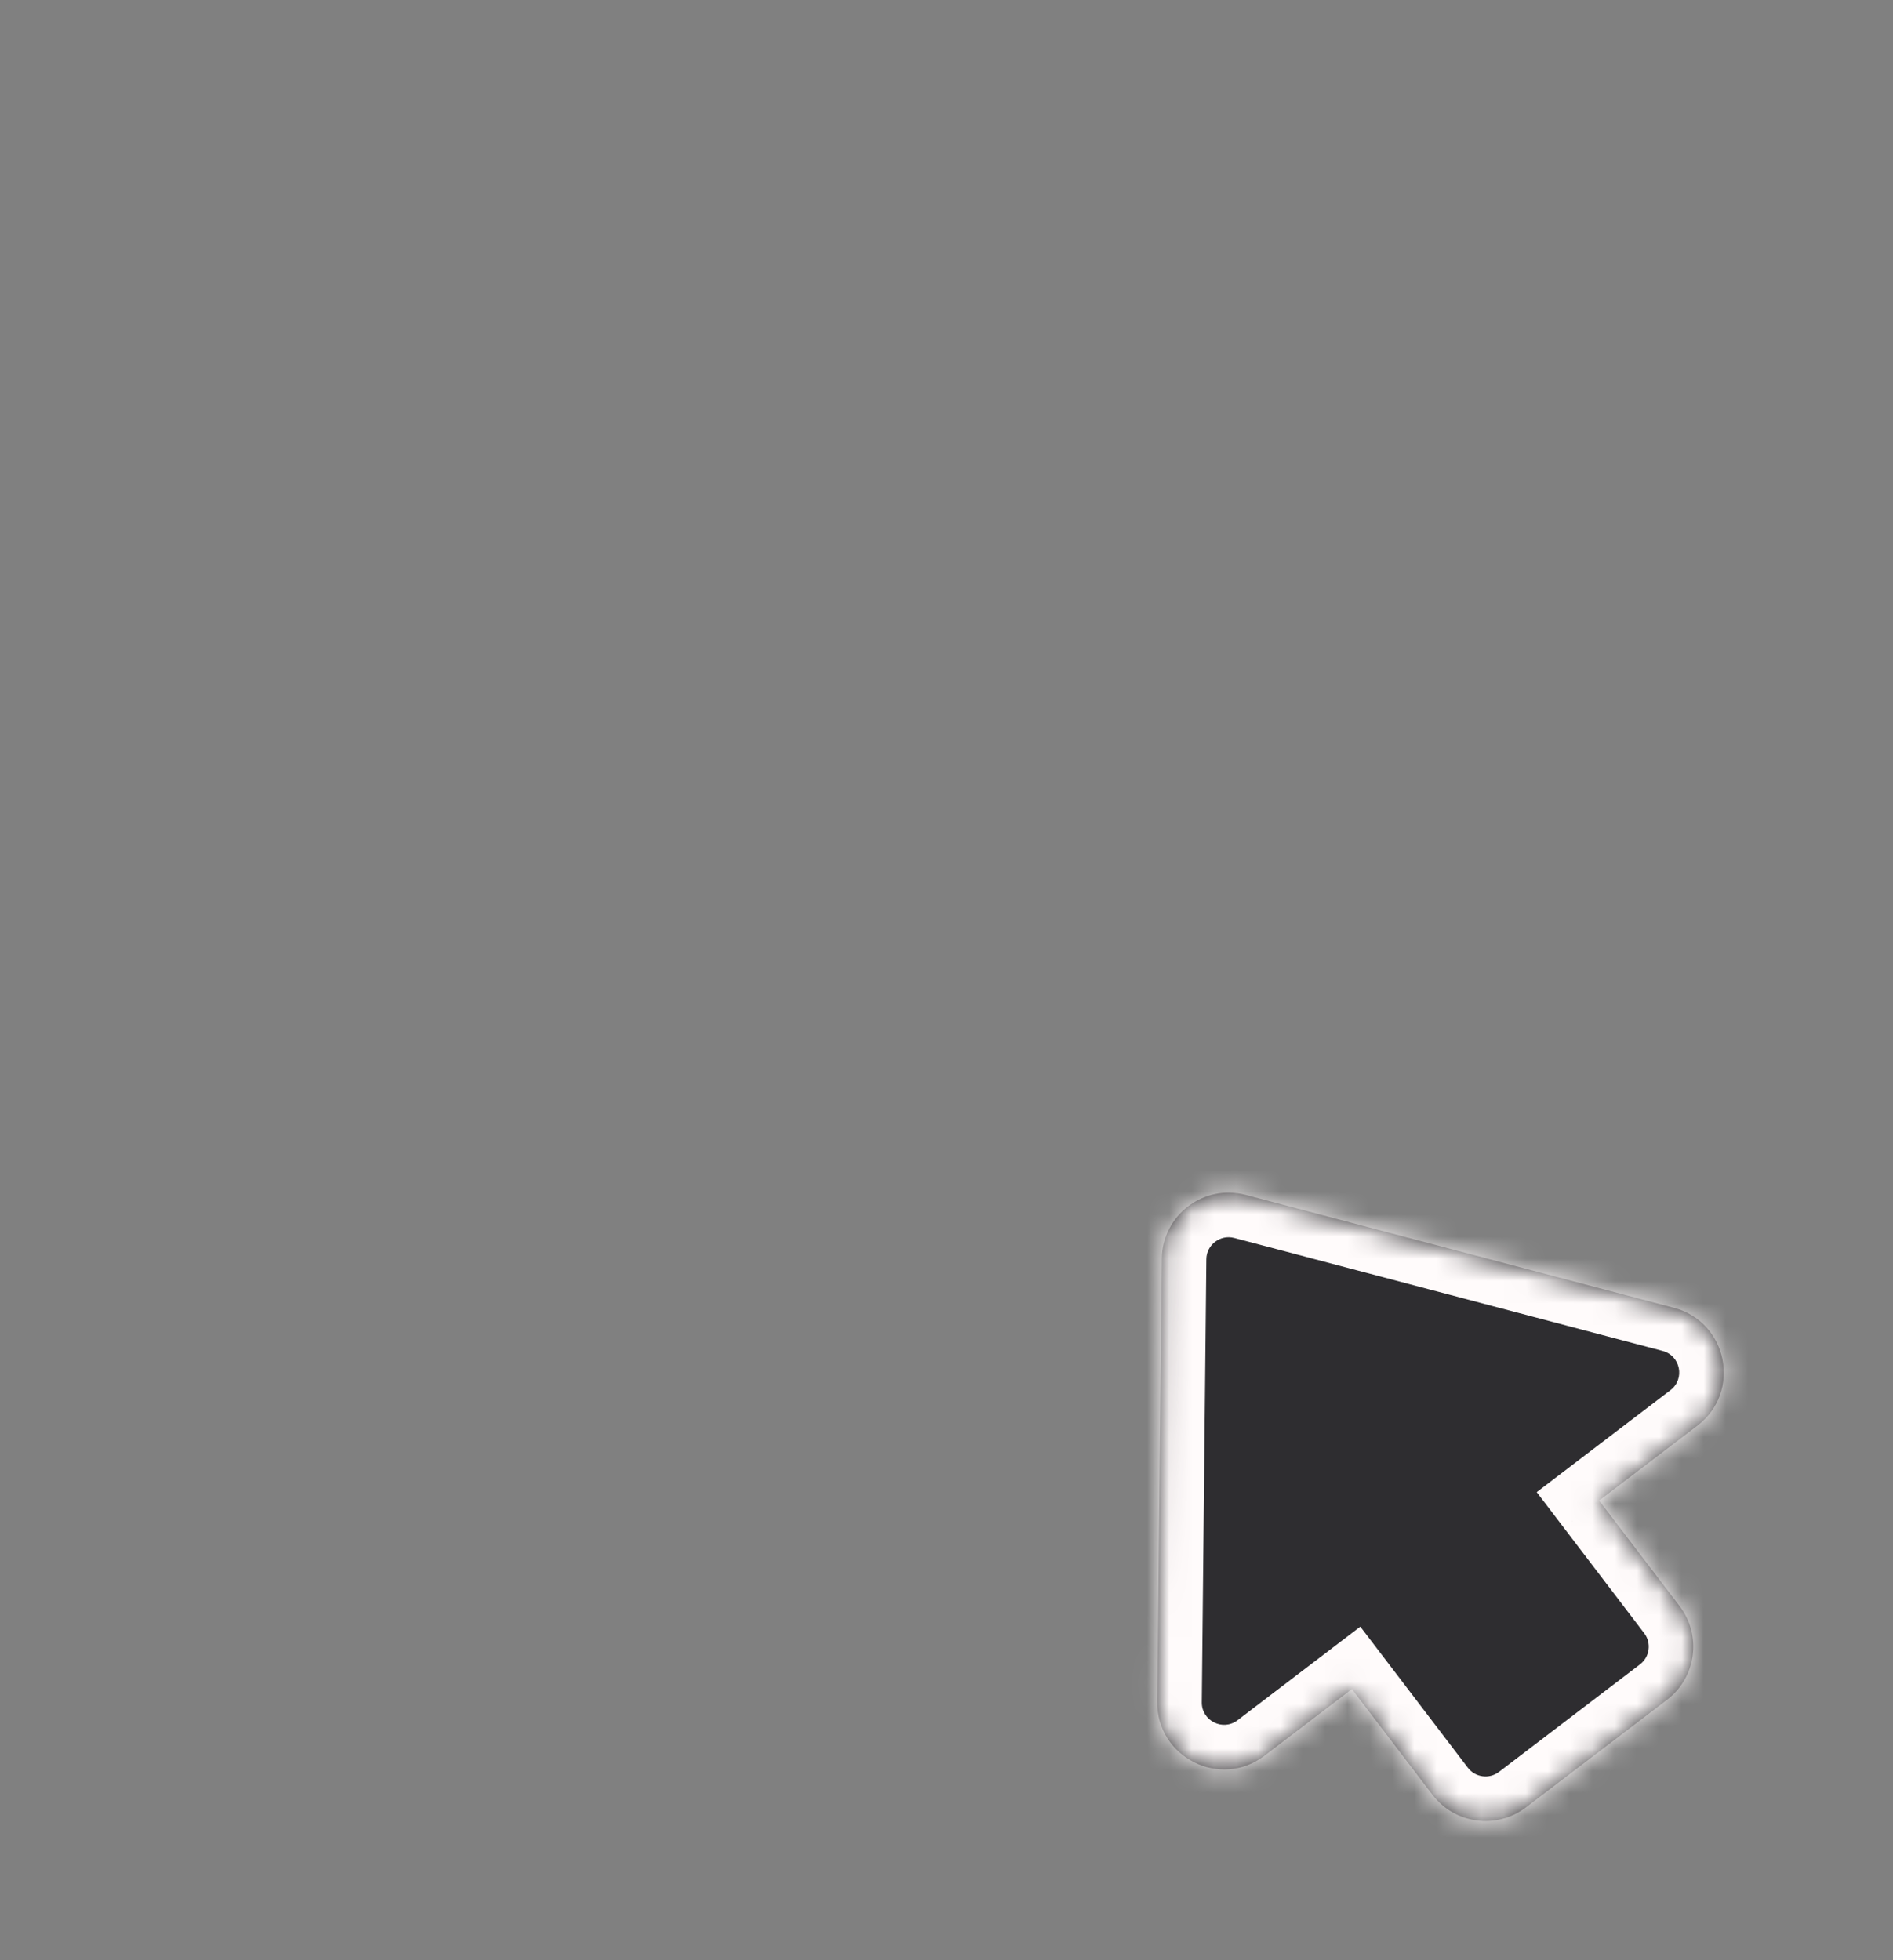 <svg width="85" height="88" viewBox="0 0 85 88" fill="none" xmlns="http://www.w3.org/2000/svg">
<rect x="0" y="0" width="85" height="88" fill="#808080" stroke="none"/>
<mask id="path-1-inside-1_1272_58" fill="white">
<path fill-rule="evenodd" clip-rule="evenodd" d="M55.933 53.643C54.043 53.145 52.188 54.558 52.168 56.513L51.963 76.401C51.937 78.899 54.795 80.332 56.781 78.818L60.703 75.829L64.317 80.57C65.322 81.888 67.204 82.141 68.522 81.137L74.852 76.312C76.169 75.307 76.423 73.425 75.419 72.107L71.805 67.366L76.219 64.001C78.205 62.487 77.58 59.351 75.165 58.714L55.933 53.643Z"/>
</mask>
<path fill-rule="evenodd" clip-rule="evenodd" d="M55.933 53.643C54.043 53.145 52.188 54.558 52.168 56.513L51.963 76.401C51.937 78.899 54.795 80.332 56.781 78.818L60.703 75.829L64.317 80.57C65.322 81.888 67.204 82.141 68.522 81.137L74.852 76.312C76.169 75.307 76.423 73.425 75.419 72.107L71.805 67.366L76.219 64.001C78.205 62.487 77.58 59.351 75.165 58.714L55.933 53.643Z" fill="#2E2D30"/>
<path d="M52.168 56.513L54.168 56.533L54.168 56.533L52.168 56.513ZM55.933 53.643L56.443 51.709L56.443 51.709L55.933 53.643ZM51.963 76.401L49.963 76.381L49.963 76.381L51.963 76.401ZM56.781 78.818L55.569 77.228L56.781 78.818ZM60.703 75.829L62.294 74.616L61.081 73.026L59.491 74.238L60.703 75.829ZM75.419 72.107L77.009 70.895L75.419 72.107ZM71.805 67.366L70.592 65.775L69.002 66.988L70.214 68.579L71.805 67.366ZM75.165 58.714L75.675 56.78L75.675 56.78L75.165 58.714ZM54.168 56.533C54.175 55.882 54.793 55.411 55.423 55.577L56.443 51.709C53.293 50.878 50.202 53.234 50.168 56.492L54.168 56.533ZM53.963 76.422L54.168 56.533L50.168 56.492L49.963 76.381L53.963 76.422ZM55.569 77.228C54.907 77.732 53.954 77.254 53.963 76.422L49.963 76.381C49.92 80.543 54.684 82.932 57.994 80.409L55.569 77.228ZM59.491 74.238L55.569 77.228L57.994 80.409L61.916 77.419L59.491 74.238ZM65.908 79.357L62.294 74.616L59.113 77.041L62.727 81.782L65.908 79.357ZM67.309 79.546C66.87 79.881 66.243 79.797 65.908 79.357L62.727 81.782C64.401 83.978 67.538 84.402 69.734 82.728L67.309 79.546ZM73.639 74.721L67.309 79.546L69.734 82.728L76.064 77.902L73.639 74.721ZM73.828 73.32C74.163 73.759 74.078 74.386 73.639 74.721L76.064 77.902C78.26 76.228 78.683 73.091 77.009 70.895L73.828 73.32ZM70.214 68.579L73.828 73.32L77.009 70.895L73.395 66.154L70.214 68.579ZM75.007 62.41L70.592 65.775L73.017 68.957L77.431 65.591L75.007 62.41ZM74.655 60.648C75.46 60.86 75.669 61.906 75.007 62.41L77.431 65.591C80.742 63.068 79.7 57.842 75.675 56.78L74.655 60.648ZM55.423 55.577L74.655 60.648L75.675 56.78L56.443 51.709L55.423 55.577Z" fill="#FFFBFB" mask="url(#path-1-inside-1_1272_58)"/>
</svg>
